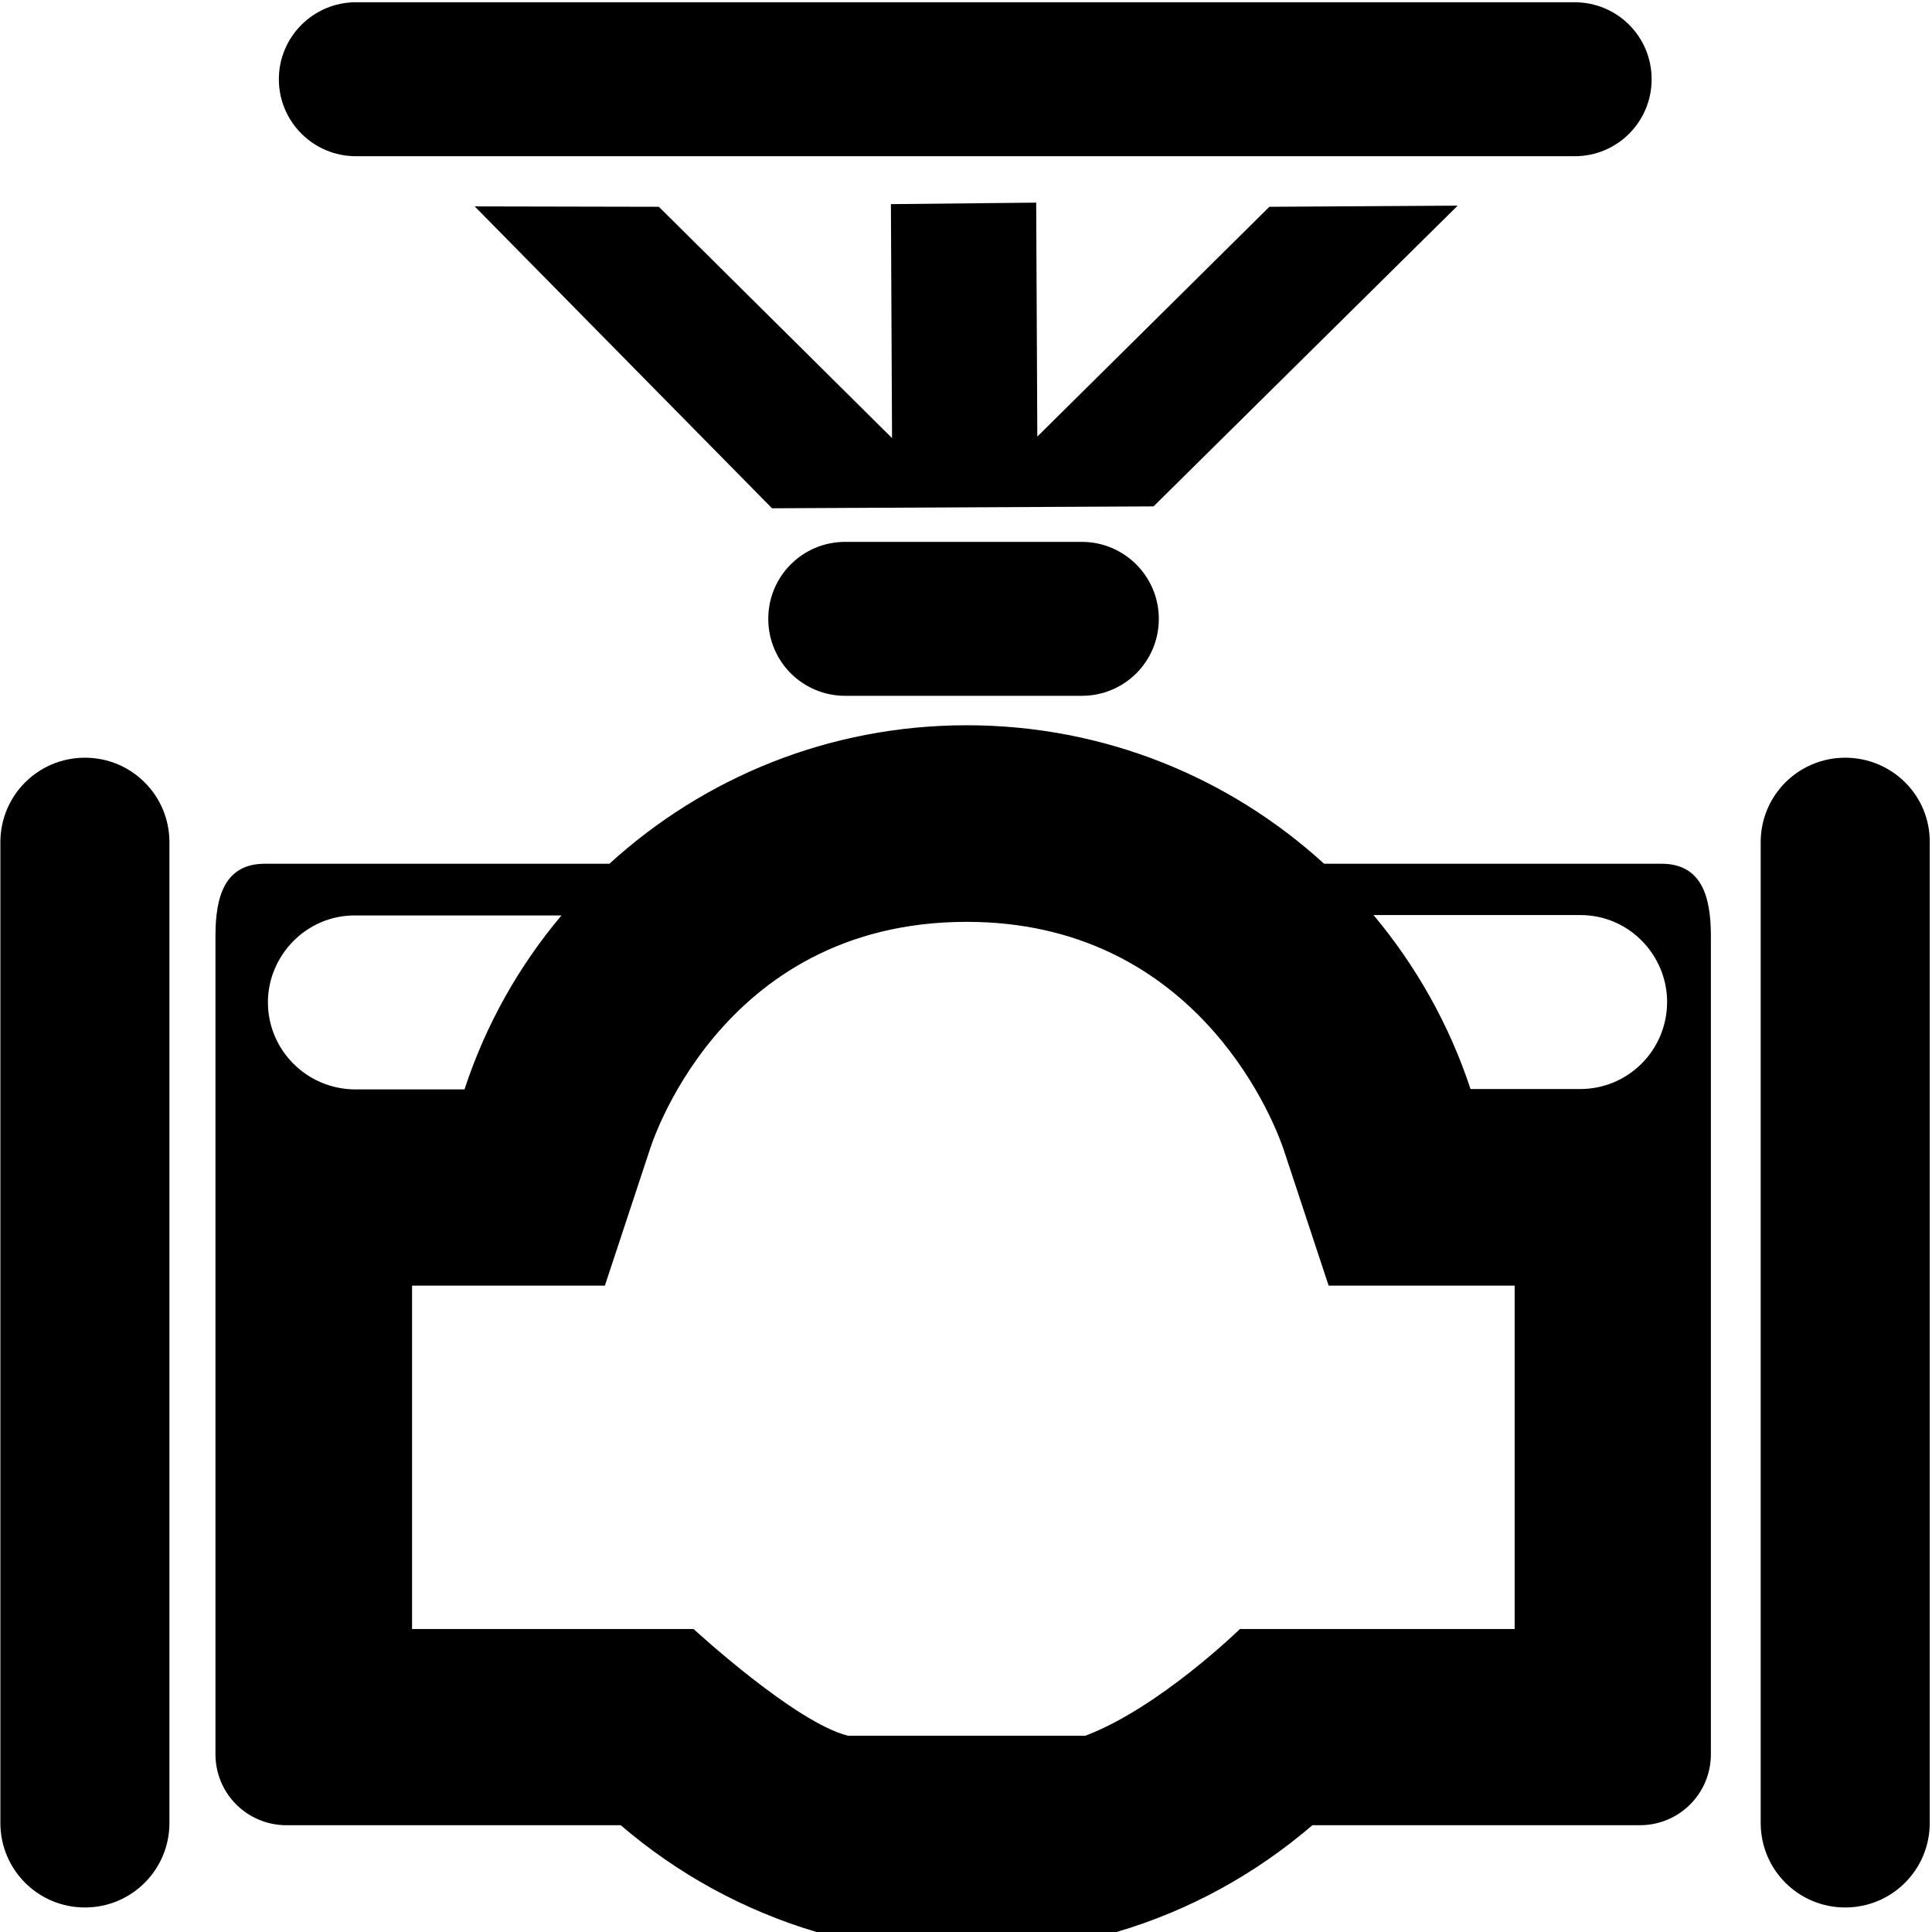 <?xml version="1.0" encoding="utf-8"?>
<!-- Generator: Adobe Illustrator 22.0.1, SVG Export Plug-In . SVG Version: 6.00 Build 0)  -->
<svg version="1.1" id="Layer_3" xmlns="http://www.w3.org/2000/svg" xmlns:xlink="http://www.w3.org/1999/xlink" x="0px" y="0px"
	 viewBox="0 0 512 512" style="enable-background:new 0 0 512 512;" xml:space="preserve">
<g id="_x35_2">
	<polygon points="336.4,54.8 274.9,115.7 274.6,53.7 236.1,54.1 236.4,116.1 174.6,54.8 125.8,54.7 204.6,134.7 305.7,134.2 
		386.3,54.5 	"/>
	<path d="M22.5,200.8L22.5,200.8c-12.4,0-22.4,10-22.4,22.4v259.9c0,12.4,10,22.4,22.4,22.4l0,0c12.4,0,22.4-10,22.4-22.4V223.2
		C44.9,210.8,34.9,200.8,22.5,200.8z"/>
	<path d="M489,200.8c-12.4,0-22.4,10-22.4,22.4v259.9c0,12.4,10,22.4,22.4,22.4c12.4,0,22.4-10,22.4-22.4V223.2
		C511.5,210.8,501.4,200.8,489,200.8z"/>
	<path d="M94.3,41.4h323c11.3,0,20.4-9.1,20.4-20.4c0-11.3-9.1-20.4-20.4-20.4h-323C83.1,0.6,73.9,9.7,73.9,21
		C73.9,32.3,83.1,41.4,94.3,41.4z"/>
	<path d="M286.7,143.6h-62.7c-11.3,0-20.4,9.1-20.4,20.4c0,11.3,9.1,20.4,20.4,20.4h62.7c11.3,0,20.4-9.1,20.4-20.4
		C307.1,152.7,297.9,143.6,286.7,143.6z"/>
	<path d="M440.3,228.9h-89.4c-25-22.8-58.2-36.7-94.7-36.7c-36.5,0-69.7,13.9-94.7,36.7H70.2c-10.6,0-13.1,8.6-13.1,19.1v216.9
		c0,10.4,8.4,18.8,18.8,18.8h88.6c14.9,12.8,32.6,22.6,51.9,28.3h79.5c19.4-5.7,37-15.5,51.9-28.3h86.8c10.4,0,18.8-8.4,18.8-18.8
		V248C453.4,237.5,450.9,228.9,440.3,228.9z M71,265.6c0-12.2,10-23,23-23h54.8c-11.3,13.4-20.1,29-25.7,46.1H94
		C81.3,288.6,71,278.3,71,265.6z M401.4,431.7h-72.8c0,0-21.4,20.9-41,28.3h-62.8c-14-3.4-41-28.3-41-28.3h-74.6v-91h51.1l11.8-35.7
		c0,0,18-60.7,84.1-60.7c59.4,0,80.6,50.1,84.1,60.7l11.8,35.7h49.3V431.7z M418.8,288.6h-29.1c-5.6-17-14.4-32.6-25.7-46.1h54.8
		c13.1,0,23,10.8,23,23C441.8,278.3,431.5,288.6,418.8,288.6z"/>
</g>
</svg>
